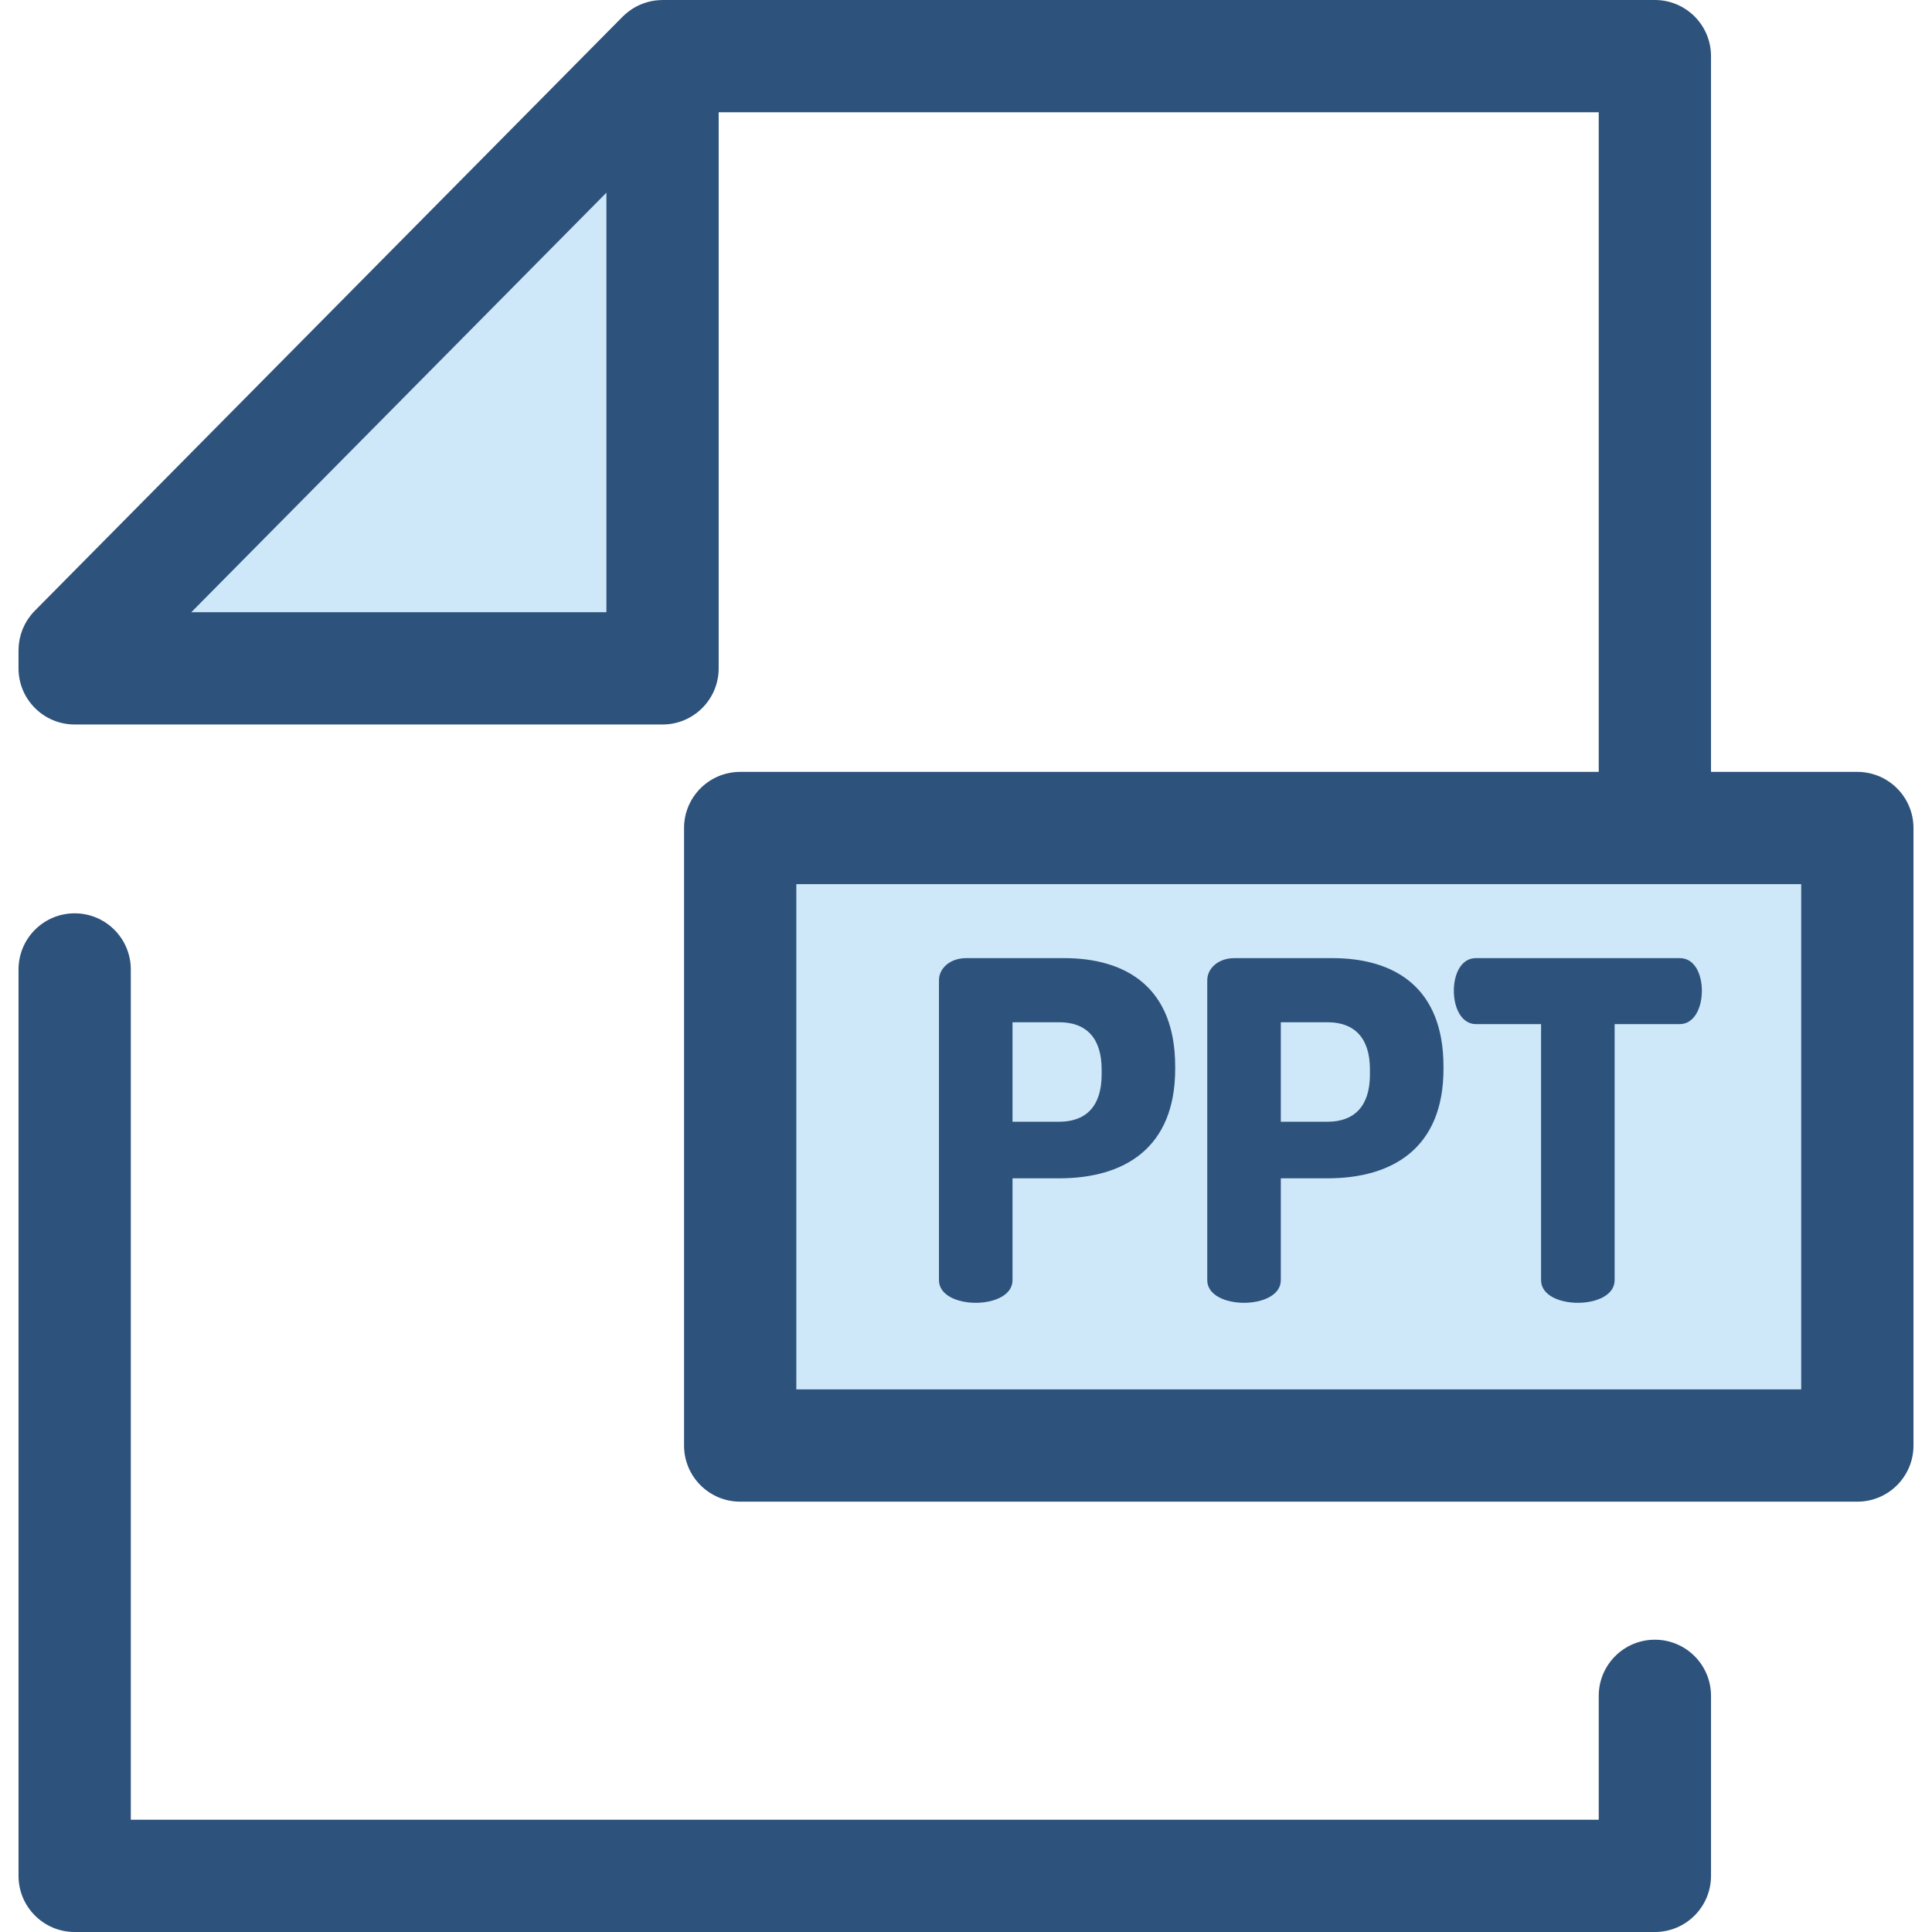 <?xml version="1.0" encoding="iso-8859-1"?>
<!-- Uploaded to: SVG Repo, www.svgrepo.com, Generator: SVG Repo Mixer Tools -->
<svg version="1.1" id="Layer_1" xmlns="http://www.w3.org/2000/svg" xmlns:xlink="http://www.w3.org/1999/xlink" 
	 viewBox="0 0 512 512" xml:space="preserve">
<path style="fill:#2D527C;" d="M438.558,512H19.786c-8.214,0-14.876-6.66-14.876-14.876V256.916c0-8.216,6.661-14.876,14.876-14.876
	s14.876,6.66,14.876,14.876v225.332h389.021v-32.833c0-8.216,6.661-14.876,14.876-14.876c8.214,0,14.876,6.66,14.876,14.876v47.709
	C453.434,505.34,446.773,512,438.558,512z"/>
<g>
	<polygon style="fill:#CEE8FA;" points="19.786,177.122 19.786,172.332 175.581,14.876 175.581,177.122 	"/>
	<rect x="196.155" y="219.435" style="fill:#CEE8FA;" width="296.061" height="163.65"/>
</g>
<g>
	<path style="fill:#2D527C;" d="M492.216,204.559h-38.782V14.876C453.434,6.66,446.773,0,438.558,0H175.581
		c-0.18,0-0.359,0.021-0.538,0.027c-0.171,0.006-0.341,0.013-0.51,0.025c-0.641,0.046-1.278,0.118-1.903,0.244
		c-0.015,0.003-0.03,0.007-0.045,0.012c-0.617,0.126-1.22,0.305-1.813,0.507c-0.155,0.054-0.308,0.109-0.46,0.167
		c-0.589,0.223-1.166,0.472-1.723,0.768c-0.016,0.009-0.033,0.015-0.048,0.022c-0.57,0.306-1.113,0.663-1.641,1.043
		c-0.134,0.095-0.263,0.193-0.394,0.295c-0.522,0.403-1.029,0.829-1.499,1.303L9.21,161.868c-0.35,0.353-0.678,0.721-0.988,1.104
		c-0.207,0.254-0.388,0.521-0.576,0.784c-0.092,0.131-0.195,0.256-0.283,0.388c-0.213,0.323-0.403,0.656-0.588,0.991
		c-0.048,0.085-0.103,0.167-0.147,0.253c-0.181,0.344-0.339,0.695-0.491,1.047c-0.039,0.089-0.085,0.174-0.12,0.263
		c-0.138,0.338-0.253,0.68-0.364,1.025c-0.037,0.116-0.083,0.229-0.119,0.345c-0.094,0.315-0.165,0.634-0.238,0.954
		c-0.036,0.155-0.079,0.305-0.11,0.461c-0.057,0.292-0.091,0.586-0.131,0.881c-0.025,0.186-0.06,0.37-0.077,0.558
		c-0.027,0.286-0.031,0.573-0.043,0.86c-0.007,0.183-0.027,0.364-0.027,0.547v4.792c0,8.216,6.661,14.876,14.876,14.876H175.58
		c8.214,0,14.876-6.66,14.876-14.876V29.752h233.226v174.807H196.156c-8.214,0-14.876,6.66-14.876,14.876v163.644
		c0,8.216,6.661,14.876,14.876,14.876h296.059c8.215,0,14.876-6.66,14.876-14.876V219.435
		C507.092,211.219,500.43,204.559,492.216,204.559z M160.705,162.246H50.692l56.297-56.896l53.718-54.29v111.186H160.705z
		 M477.34,368.203H211.032V234.311H477.34V368.203z"/>
	<path style="fill:#2D527C;" d="M248.835,259.784c0-3.124,2.874-5.873,7.248-5.873h25.866c16.494,0,29.489,7.747,29.489,28.74v0.625
		c0,20.993-13.494,28.99-30.738,28.99h-12.371v26.991c0,3.999-4.873,5.998-9.747,5.998c-4.873,0-9.747-1.999-9.747-5.998V259.784z
		 M268.328,270.906v26.366h12.371c6.996,0,11.246-3.999,11.246-12.496v-1.375c0-8.497-4.249-12.496-11.246-12.496L268.328,270.906
		L268.328,270.906z"/>
	<path style="fill:#2D527C;" d="M319.935,259.784c0-3.124,2.874-5.873,7.248-5.873h25.866c16.494,0,29.489,7.747,29.489,28.74v0.625
		c0,20.993-13.494,28.99-30.738,28.99h-12.371v26.991c0,3.999-4.873,5.998-9.747,5.998s-9.747-1.999-9.747-5.998L319.935,259.784
		L319.935,259.784z M339.428,270.906v26.366h12.371c6.996,0,11.246-3.999,11.246-12.496v-1.375c0-8.497-4.249-12.496-11.246-12.496
		L339.428,270.906L339.428,270.906z"/>
	<path style="fill:#2D527C;" d="M445.139,253.911c4.122,0,5.873,4.498,5.873,8.622c0,4.748-2.126,8.872-5.873,8.872h-17.244v67.852
		c0,3.999-4.873,5.998-9.748,5.998c-4.872,0-9.747-1.999-9.747-5.998v-67.852h-17.244c-3.749,0-5.873-4.124-5.873-8.872
		c0-4.124,1.751-8.622,5.873-8.622H445.139z"/>
</g>
</svg>